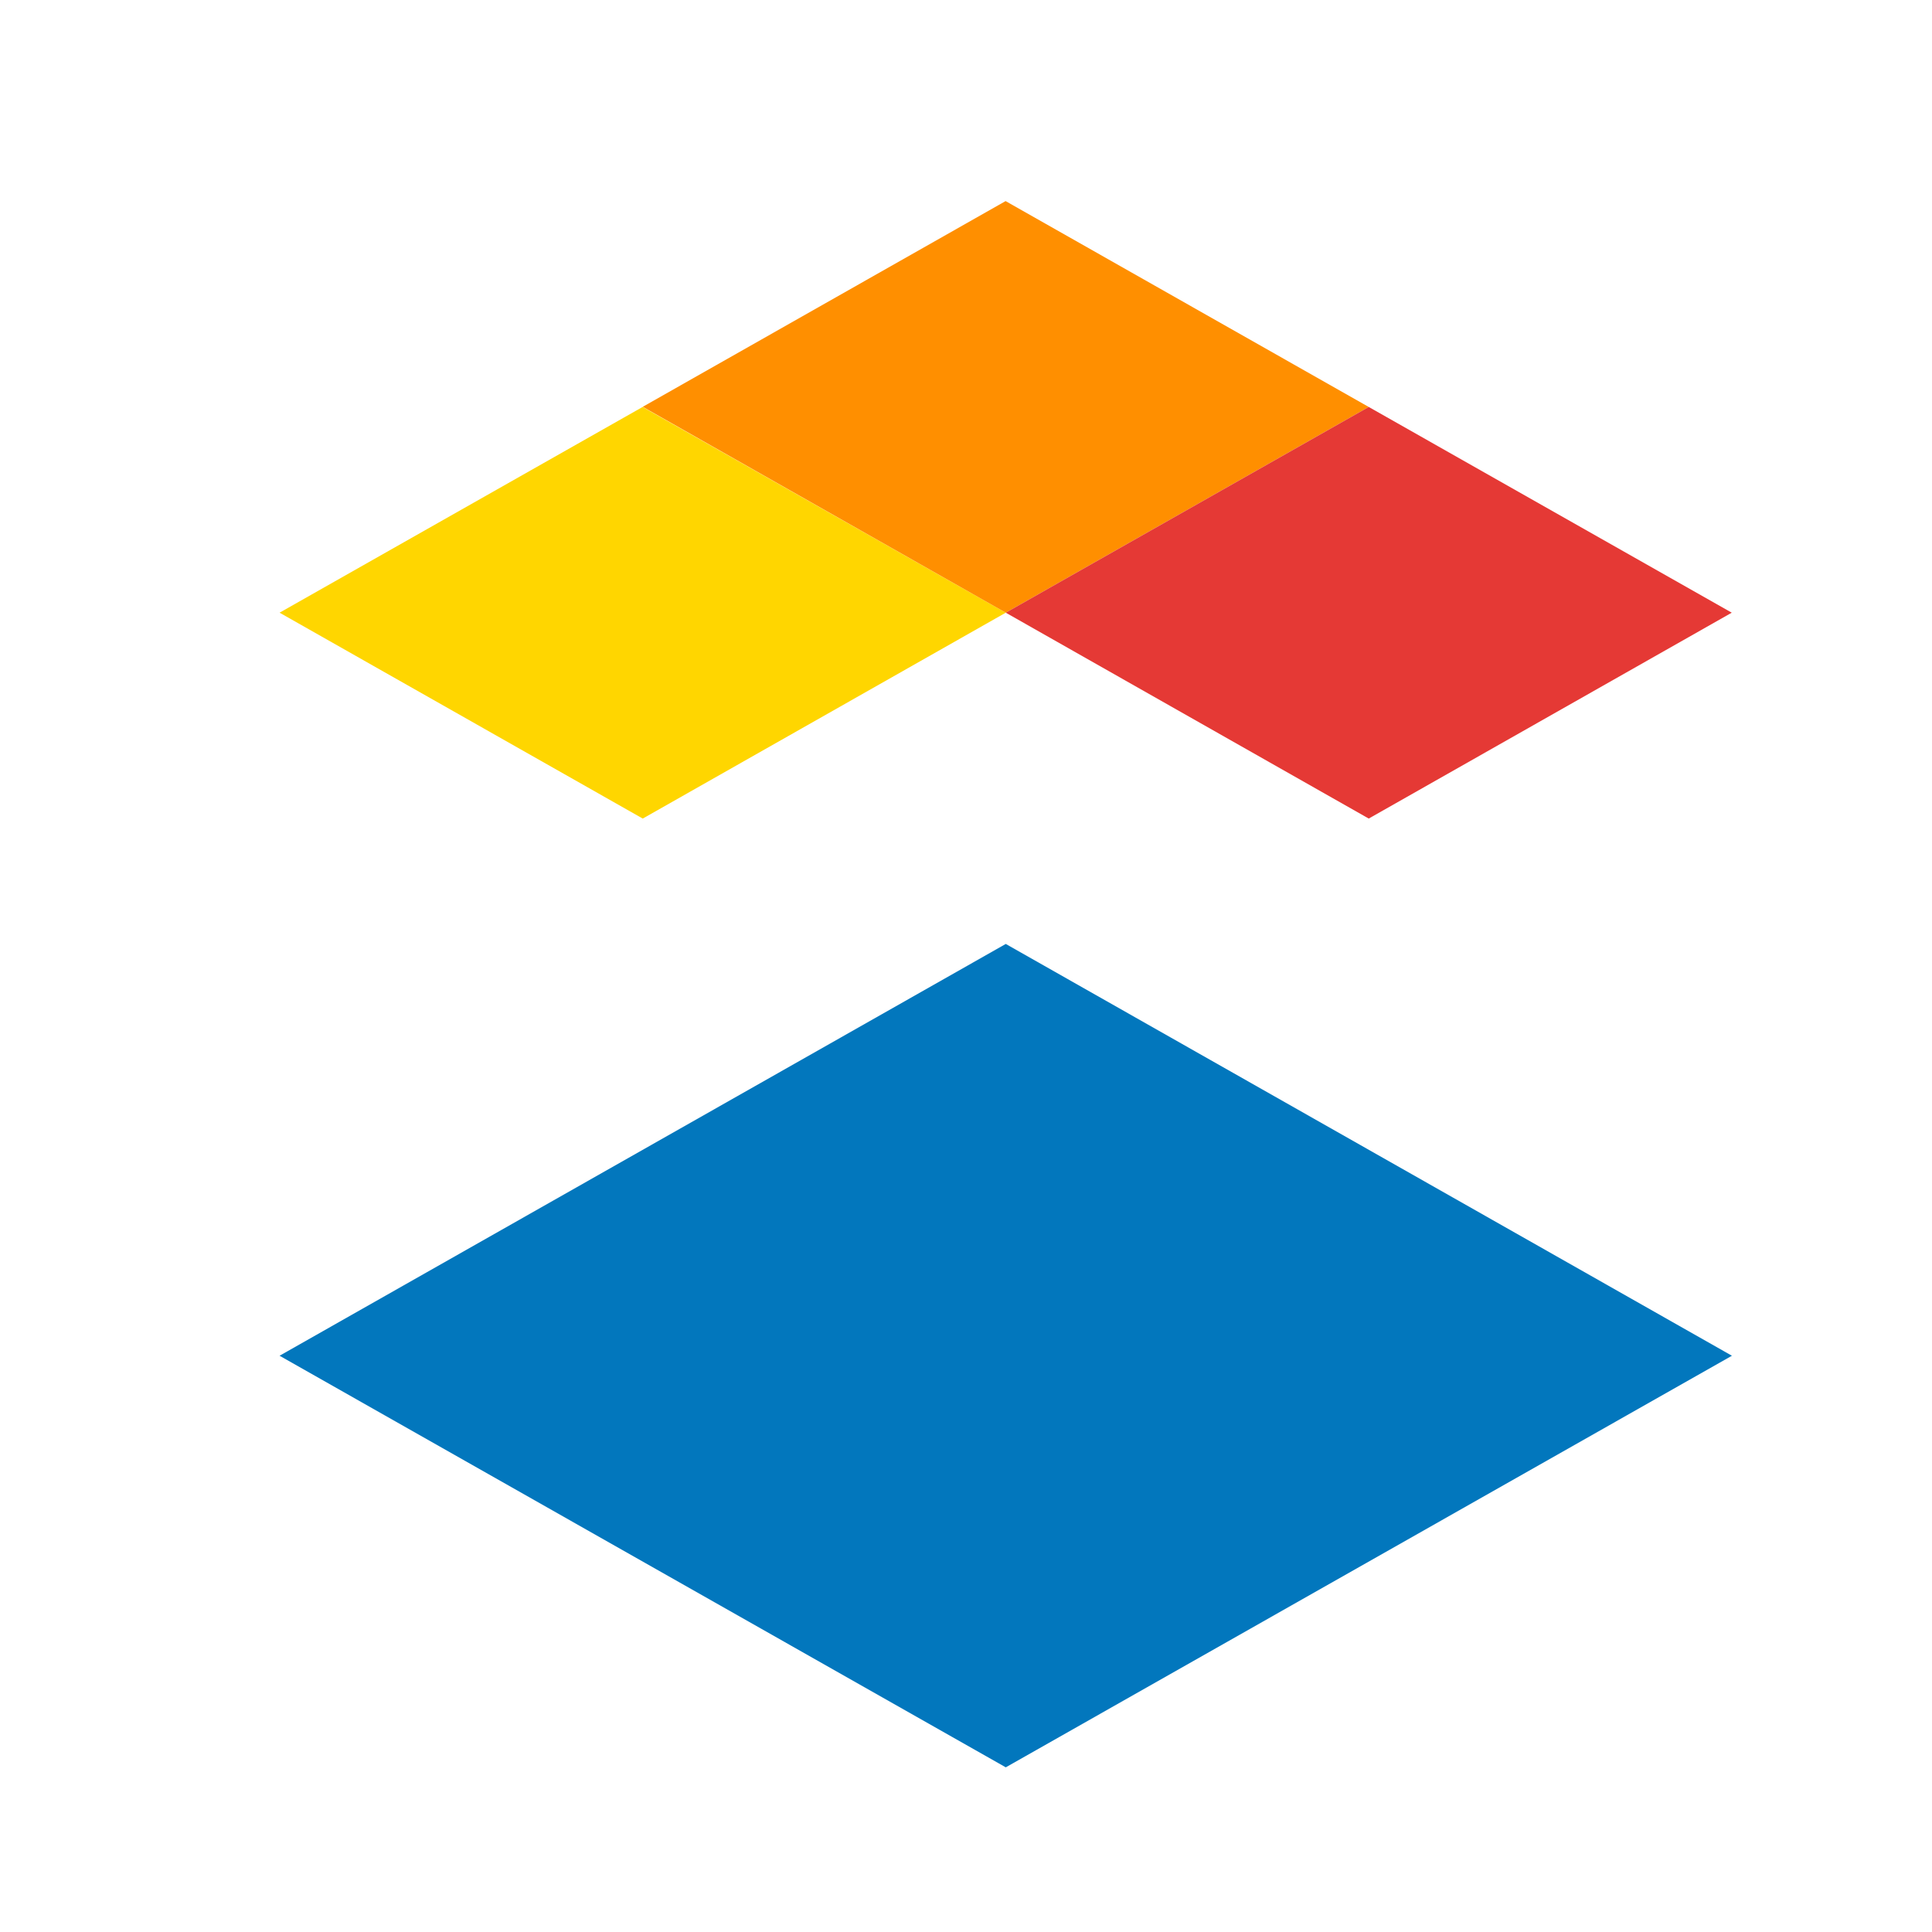<svg xmlns="http://www.w3.org/2000/svg"  viewBox="0 0 48 48" width="1600px" height="1600px" baseProfile="basic"><polygon fill="#0277bd" points="6.946,33.683 24.988,23.452 43.029,33.683 24.988,43.909"/><polygon fill="#ffd600" points="15.965,10.111 6.946,15.222 15.969,20.337 24.988,15.222"/><polygon fill="#ff8f00" points="24.984,4.996 15.969,10.107 24.988,15.222 34.006,10.111"/><polygon fill="#e53935" points="34.006,10.111 24.988,15.222 34.006,20.337 43.025,15.222"/></svg>
